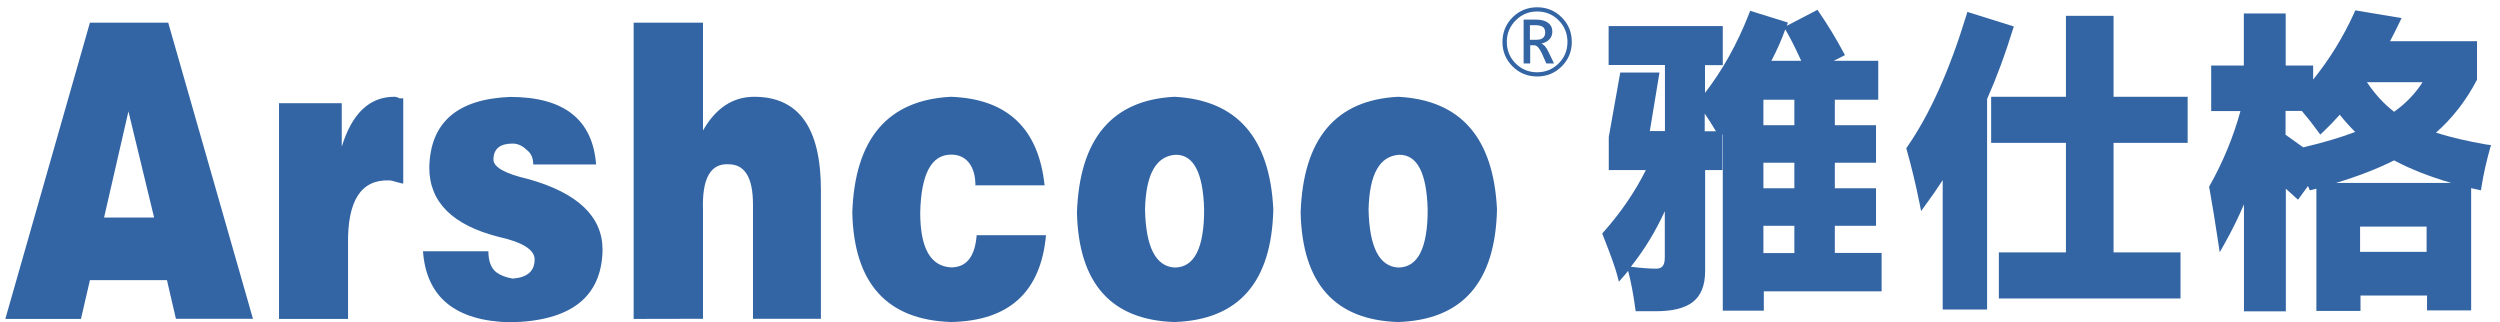 <?xml version="1.0" encoding="utf-8"?>
<!-- Generator: Adobe Illustrator 23.0.0, SVG Export Plug-In . SVG Version: 6.00 Build 0)  -->
<svg version="1.1" id="图层_1" xmlns="http://www.w3.org/2000/svg" xmlns:xlink="http://www.w3.org/1999/xlink" x="0px" y="0px"
	 viewBox="0 0 1784.9 230" style="enable-background:new 0 0 1784.9 230;" xml:space="preserve">
<style type="text/css">
	.st0{fill-rule:evenodd;clip-rule:evenodd;fill:#3365A4;}
	.st1{fill:#3365A4;}
</style>
<path class="st0" d="M110,155.2L91.7,79.5l-17.4,75.8H110V155.2z M57.8,227.7h-54L64.2,16.2h55.9l60.5,211.4h-55l-6.4-27.6h-55
	L57.8,227.7L57.8,227.7z M199.2,227.7v-154H244v31c7.3-23.7,19.8-35.6,37.5-35.6c1.2,0,2.5,0.4,3.7,1.1c1.2,0,2.1,0,2.7,0v60.9
	c-0.6,0-2.1-0.4-4.6-1.1c-2.5-0.8-4.3-1.2-5.5-1.2c-20.1-0.7-29.9,14.6-29.3,46v52.9L199.2,227.7L199.2,227.7z M302,179.4h46.7
	c0,6.9,1.8,11.8,5.5,14.9c3.1,2.3,7,3.8,11.9,4.6c10.4-0.8,15.6-5.3,15.6-13.7c0-6.9-8.6-12.3-25.7-16.1
	c-33-8.4-49.5-24.9-49.5-49.4c0.6-32.2,19.9-49,57.7-50.5c38.5,0,58.9,16.1,61.4,48.2h-44.9c0-4.6-1.5-8-4.6-10.3
	c-3-3-6.4-4.6-10.1-4.6c-9.1,0-13.7,3.8-13.7,11.5c0,5.3,8.3,10,24.7,13.8c35.5,9.9,53.2,26.8,53.2,50.6
	c-0.6,33.7-22.6,50.9-66,51.7C325.2,229.2,304.4,212.3,302,179.4L302,179.4z M452.4,227.7V16.2h49.5v77
	c9.1-16.1,21.4-24.1,36.6-24.1c31.8,0,47.6,22.2,47.6,66.6v91.9h-48.5V146c0-19.2-5.8-28.7-17.4-28.7c-12.8-0.8-19,10-18.3,32.2
	v78.1L452.4,227.7L452.4,227.7z M745.8,132.3h-49.4c0-6.9-1.6-12.2-4.6-16.1c-3.1-3.9-7.3-5.8-12.8-5.8c-14,0-21.4,13.8-22,41.4
	c0,25.3,7.3,38.3,22,39.1c11,0,17.1-7.6,18.3-23h49.5c-3.7,40.6-26.3,61.2-67.8,62c-45.8-1.5-69.3-27.6-70.5-78.1
	c1.8-52.8,25.3-80.4,70.5-82.7C719.2,70.6,741.5,91.7,745.8,132.3L745.8,132.3z M839.5,110.5c-14.1,0.8-21.4,13.8-22,39.1
	c0.6,26.8,7.6,40.6,21.1,41.4c14.1,0,21.1-13.8,21.1-41.4C859,123.5,852.3,110.5,839.5,110.5L839.5,110.5z M768.9,151.8
	c1.8-52.8,25.1-80.4,69.6-82.7c44.6,2.3,68.1,29.1,70.6,80.4c-1.2,52.1-24.8,78.9-70.6,80.4C793.4,228.5,770.1,202.4,768.9,151.8
	L768.9,151.8z M999.1,110.5c-14.1,0.8-21.4,13.8-22,39.1c0.6,26.8,7.6,40.6,21.1,41.4c14.1,0,21.1-13.8,21.1-41.4
	C1018.6,123.5,1011.9,110.5,999.1,110.5L999.1,110.5z M928.6,151.8c1.8-52.8,25-80.4,69.6-82.7c44.6,2.3,68.1,29.1,70.6,80.4
	c-1.2,52.1-24.7,78.9-70.6,80.4C953,228.5,929.8,202.4,928.6,151.8z"/>
<path class="st0" d="M1072.7,29.9c0-6.8,2.4-12.7,7.2-17.5c4.8-4.8,10.7-7.2,17.6-7.2c6.8,0,12.7,2.4,17.5,7.2s7.2,10.6,7.2,17.5
	s-2.4,12.7-7.2,17.5c-4.8,4.8-10.7,7.2-17.5,7.2c-6.9,0-12.8-2.4-17.6-7.2S1072.7,36.8,1072.7,29.9L1072.7,29.9z M1075.8,29.9
	c0,6,2.1,11.2,6.3,15.4c4.2,4.2,9.4,6.3,15.3,6.3c6,0,11.1-2.1,15.4-6.3c4.2-4.2,6.3-9.3,6.3-15.4c0-6-2.1-11.1-6.3-15.4
	c-4.2-4.2-9.3-6.3-15.3-6.3s-11.1,2.1-15.3,6.3C1077.9,18.8,1075.8,23.9,1075.8,29.9L1075.8,29.9z M1109.5,45.3l-4-8.4
	c-0.8-1.7-1.7-3-2.5-4c-0.9-0.9-1.8-1.6-2.6-1.8c2.5-0.5,4.4-1.5,5.8-3s2.1-3.3,2.1-5.5c0-2.7-1-4.8-3-6.3s-4.9-2.3-8.5-2.3h-9v31.3
	h4.7v-13h2.8c1,0,1.9,0.5,2.8,1.4c0.9,1,1.7,2.3,2.6,4.1l3.3,7.5L1109.5,45.3L1109.5,45.3z M1092.3,18v10.4h4.6
	c2.1,0,3.6-0.4,4.7-1.3s1.6-2.2,1.6-3.9c0-1.9-0.6-3.2-1.7-4s-2.9-1.2-5.3-1.2H1092.3z"/>
<g>
	<path class="st1" d="M1310,161.2h29.4v-26.8H1310v-18.2h29.4V89.4H1310V71.2h31V43.4h-31.8l8-4l-1.2-2.3
		c-5.2-9.7-11-19.3-17.2-28.3l-1.2-1.8l-21.9,11.4l0.8-2.3l-27-8.4l-0.8,2.2c-8.4,21.5-19,40.4-31.4,56.4V46.5h12.7V18.6h-81.5v27.8
		h40.2v47.2h-10.8l6.9-41.8h-28l-8.2,46l0,23.6h26.5c-7.9,15.8-18.1,30.6-30.2,44.2l-1,1.2l0.6,1.4c5.6,14.1,8.9,23.5,10.1,28.2
		l1.2,4.7l3.2-3.6c1.2-1.3,2.3-2.7,3.4-4.1l0.1,0.3c1.9,7.2,3.6,16,5,26.3l0.3,2.2h14.5c11.8,0,20.4-2.1,26.2-6.5
		c5.9-4.5,8.9-11.9,8.9-22.2v-72.1h12.3V96.2l0.3-0.4v126h29.3V208h84.1v-27.4H1310V161.2z M1217.1,93.6V81.1
		c2.6,3.7,5.2,7.9,8,12.6H1217.1z M1281.1,71.2v18.2h-22.1V71.2H1281.1z M1281.1,116.2v18.2h-22.1v-18.2H1281.1z M1281.1,161.2v19.5
		h-22.1v-19.5H1281.1z M1275,21.6c3.2,5.5,6.9,12.8,11,21.8h-21.3c4-7.6,7.3-15.1,9.9-22.4L1275,21.6z M1188.6,150.8V184
		c0,6.9-3.2,7.8-6.3,7.8c-4.5,0-10.3-0.4-17.4-1.3l-0.5-0.1C1173.9,178.5,1182,165.2,1188.6,150.8z"/>
	<path class="st1" d="M1437.8,18.9l-33.2-10.4l-0.7,2.4c-12,39.3-26.2,70.9-42.2,93.9l-0.7,1l0.3,1.1c3.4,12,6.5,24.9,9.2,38.3
		l1.1,5.5l3.3-4.6c4.2-5.7,8.3-11.6,12.1-17.5v92.4h31.7V70.7c7-15.8,13.1-32.4,18.3-49.4L1437.8,18.9z"/>
	<polygon class="st1" points="1509,11.3 1475,11.3 1475,69.1 1421.6,69.1 1421.6,102 1475,102 1475,180.2 1427.1,180.2 
		1427.1,213.1 1556.8,213.1 1556.8,180.2 1509,180.2 1509,102 1561.9,102 1561.9,69.1 1509,69.1 	"/>
	<path class="st1" d="M1775.4,103.2c-13.9-2.4-26-5.2-36.2-8.5c11.7-10.3,21.5-22.9,29-37.3l0.3-0.5V29.4h-62.1
		c2.3-4.4,4.6-8.9,6.8-13.5l1.4-3l-33-5.5l-0.8,1.8c-7.7,17-17.5,33-29.3,47.6v-10h-19.6V9.6H1602v37.2h-23.3v32.5h20.9
		c-5,18.2-12.3,36.1-22,53.3l-0.4,0.8l0.2,0.9c2.1,11.6,4.2,24.6,6.3,38.6l1.1,7.2l3.6-6.4c5.1-9.1,9.7-18.4,13.7-27.8v76.4h29.9
		v-87.6c2.2,2,4.4,4,6.6,6l2.1,1.9l7.1-9.8l1.3,3.1l2.1-0.5c0.9-0.2,1.7-0.4,2.6-0.7V222h31.5v-11h47.5v10.6h31.5v-87.3
		c1.4,0.4,2.9,0.7,4.4,1l2.6,0.6l0.4-2.6c1.5-9.4,3.6-18.5,6-27l0.8-2.7L1775.4,103.2z M1732.5,161.8v18H1685v-18H1732.5z
		 M1631.8,79.2h11.6c3.6,4.2,7.5,9.1,11.5,14.6l1.7,2.3l2.1-2c4-3.8,8-7.9,11.8-12.2c3.4,4.3,7.1,8.4,11,12.3
		c-10.5,4-23,7.7-37.1,11l-12.6-9V79.2z M1729.6,58.7c-5.1,8-11.9,15.1-20.3,21.1c-7.2-5.5-13.7-12.6-19.4-21.1H1729.6z
		 M1667.8,130.6c15.9-4.8,29.8-10.2,41.5-16.1c11.3,6.1,25,11.5,40.8,16.1H1667.8z"/>
</g>
</svg>
